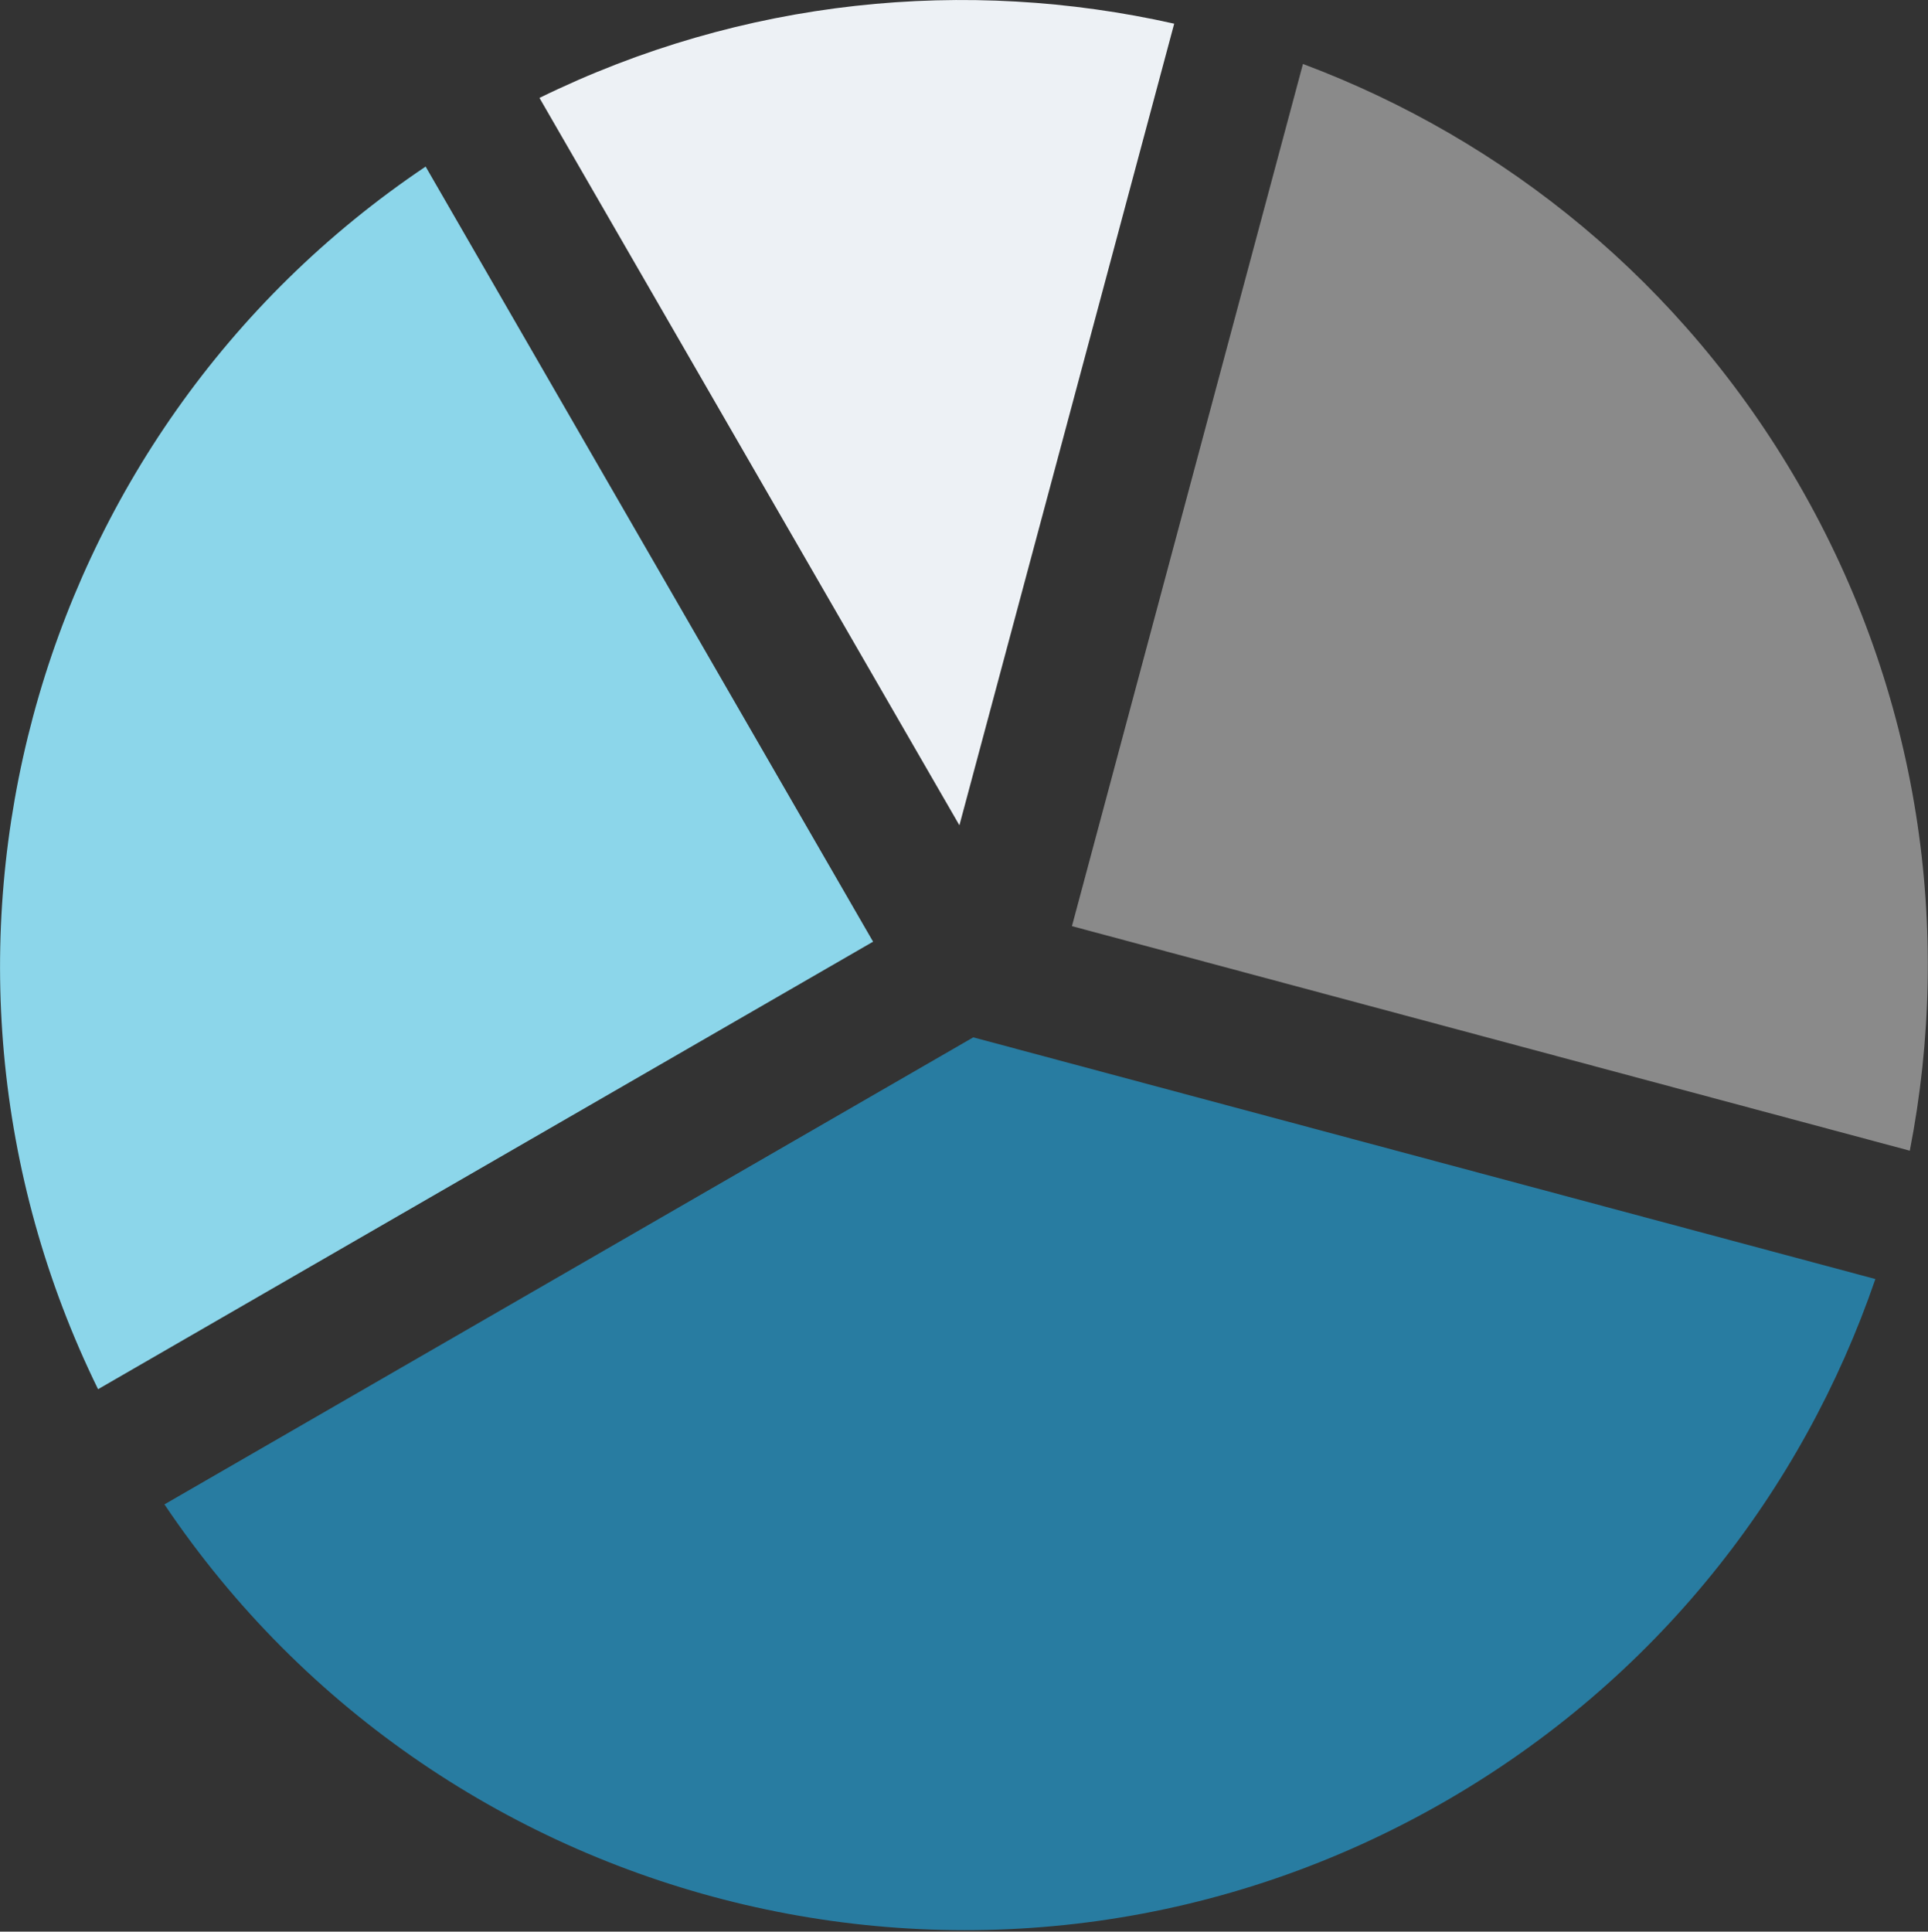<?xml version="1.0" encoding="UTF-8" standalone="no"?>
<!DOCTYPE svg PUBLIC "-//W3C//DTD SVG 1.1//EN" "http://www.w3.org/Graphics/SVG/1.1/DTD/svg11.dtd">
<svg width="100%" height="100%" viewBox="0 0 550 551" version="1.1" xmlns="http://www.w3.org/2000/svg" xmlns:xlink="http://www.w3.org/1999/xlink" xml:space="preserve" xmlns:serif="http://www.serif.com/" style="fill-rule:evenodd;clip-rule:evenodd;stroke-linejoin:round;stroke-miterlimit:1.414;">
    <rect x="0" y="0" width="550" height="551" fill="#333333" stroke="none"/>
    <g transform="matrix(1,0,0,1,-934.797,-1428.51)">
        <g transform="matrix(8.333,0,0,8.333,1183.86,1603.68)">
            <path d="M0,11.214L-15.318,-15.319C-28.97,-6.144 -33.768,11.761 -26.532,26.533L0,11.214Z" style="fill:rgb(140,214,234);fill-rule:nonzero;"/>
        </g>
        <g transform="matrix(8.333,0,0,8.333,1269.76,1650.59)">
            <path d="M0,-25.84C-7.112,-27.44 -14.769,-26.71 -21.729,-23.299L-7.353,1.6L0,-25.84Z" style="fill:rgb(237,241,245);fill-rule:nonzero;"/>
        </g>
        <g transform="matrix(-7.217,4.167,4.167,7.217,1309.91,1988.85)">
            <path d="M-5.738,-33.328L26.233,-33.328C25.062,-16.167 10.779,-2.605 -6.68,-2.604C-14.974,-2.604 -22.546,-5.671 -28.344,-10.723L-5.738,-33.328Z" style="fill:rgb(40,124,161);fill-rule:nonzero;"/>
        </g>
        <g transform="matrix(8.049,2.157,2.157,-8.049,1221.33,1657.07)">
            <path d="M3.339,-3.531L33.034,-3.531C32.505,4.141 29.318,11.664 23.454,17.528C17.829,23.152 10.68,26.312 3.338,27.024L3.339,-3.531Z" style="fill:rgb(138,138,138);fill-rule:nonzero;"/>
        </g>
    </g>
</svg>
